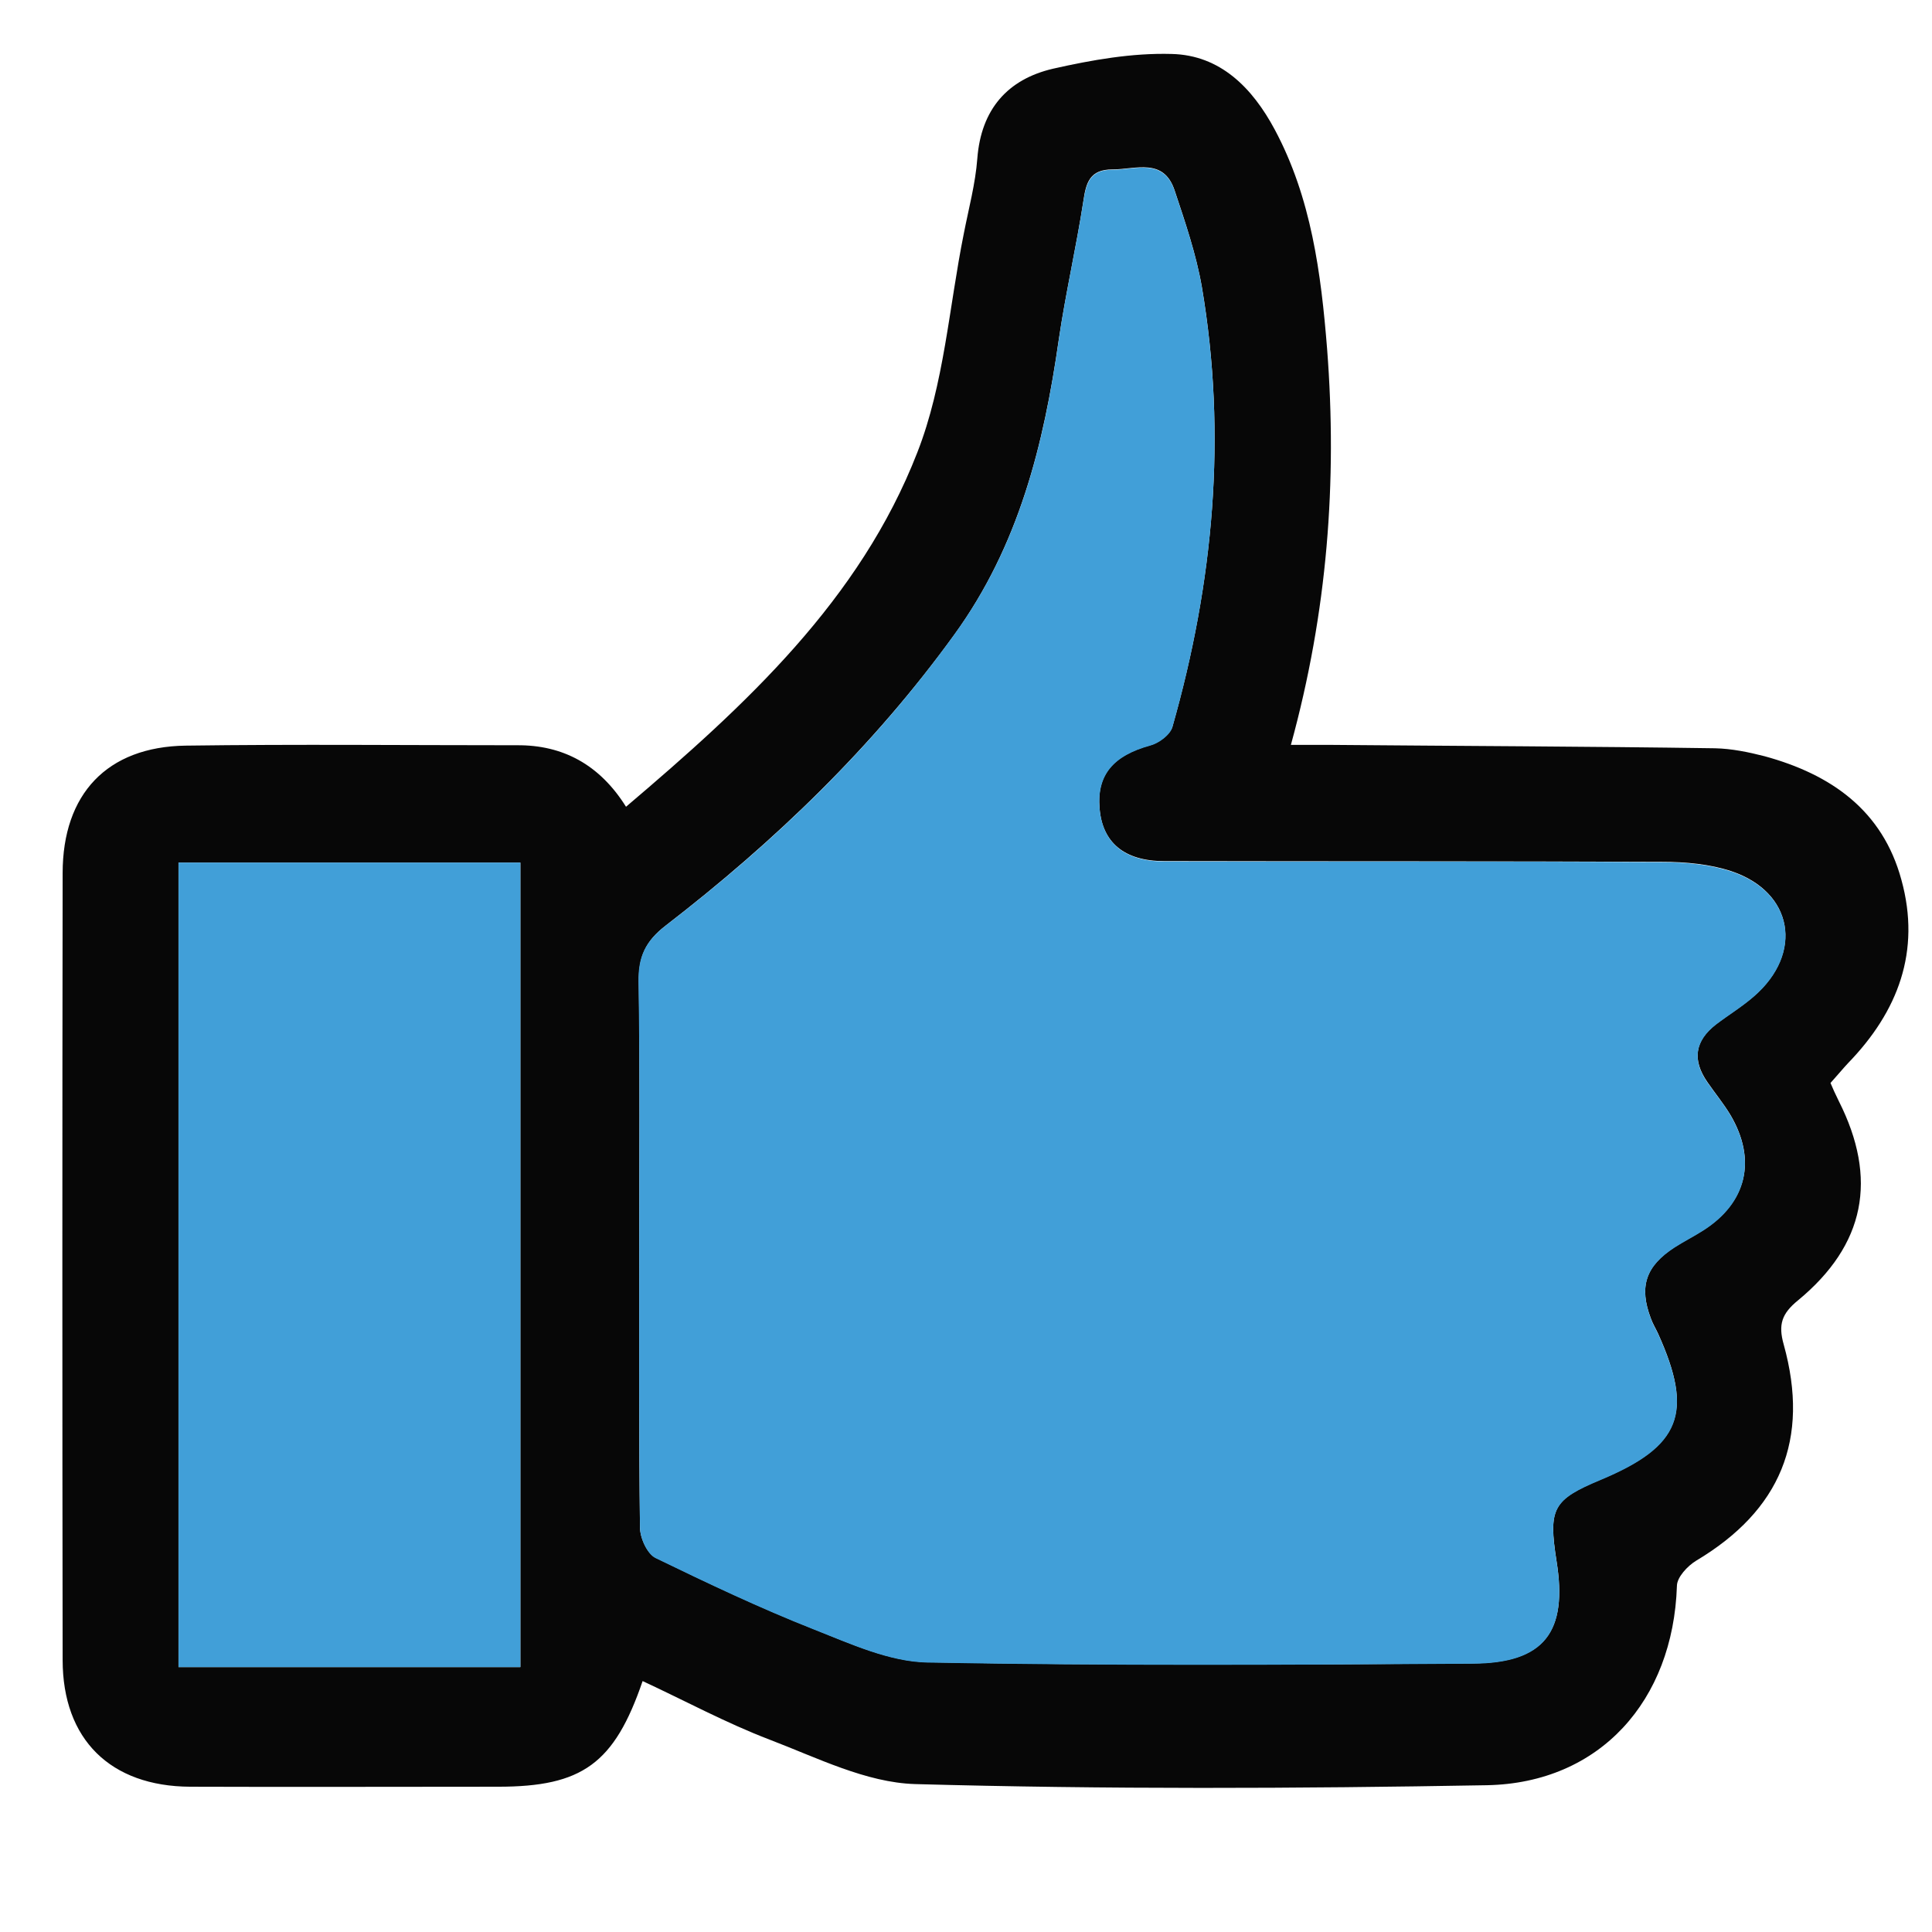 <?xml version="1.0" encoding="utf-8"?>
<!-- Generator: Adobe Illustrator 25.0.1, SVG Export Plug-In . SVG Version: 6.00 Build 0)  -->
<svg version="1.1" id="Layer_1" xmlns="http://www.w3.org/2000/svg" xmlns:xlink="http://www.w3.org/1999/xlink" x="0px" y="0px"
	 viewBox="0 0 512 512" style="enable-background:new 0 0 512 512;" xml:space="preserve">
<style type="text/css">
	.st0{fill:#070707;}
	.st1{fill:#419FD8;}
</style>
<g>
	<path class="st0" d="M165.9,213.8c31.8-27,62-54.8,77.2-93.9c7.1-18.1,8.4-38.5,12.3-57.9c1.3-6.7,3.1-13.3,3.6-20
		C260,29,267,21,279.1,18.2c10.2-2.3,20.9-4.2,31.4-3.9c12.9,0.3,21.4,9,27.3,20c9.7,18.1,12.3,38.1,13.9,58.2
		c2.7,35,0.1,69.6-9.6,104.9c4.1,0,7.2,0,10.4,0c34,0.3,68,0.4,102,0.9c4.4,0.1,8.8,1,13.1,2.1c17.6,4.8,31.3,14.3,36.3,32.8
		c5.2,18.9-0.9,34.9-14.2,48.6c-1.4,1.5-2.7,3.1-4.6,5.2c0.5,1.2,1.3,3,2.2,4.8c10.4,20.6,7,38.1-10.8,52.8
		c-4.3,3.5-5.3,6.4-3.8,11.7c7,25.2-0.9,44-23.2,57.3c-2.3,1.4-5.1,4.4-5.1,6.7c-1,30.4-20.4,52.2-50.3,52.8
		c-50.5,0.9-101.1,1.1-151.6-0.3c-13-0.4-26-7-38.6-11.8c-11.5-4.4-22.4-10.3-33.6-15.5c-7.5,21.9-16,28-38.3,28
		c-27.2,0-54.4,0.1-81.6,0c-21.1-0.1-33.8-12.5-33.8-33.6c-0.1-69.5-0.1-139,0-208.5c0-21,11.8-33.5,32.6-33.8
		c29.3-0.4,58.5-0.1,87.8-0.1C149.1,197.4,158.9,202.6,165.9,213.8z M169.4,331.1c0,24.5-0.1,49.1,0.2,73.6c0,2.8,1.9,7,4.1,8.1
		c13.8,6.7,27.7,13.3,41.9,18.9c9.8,3.9,20.1,8.6,30.2,8.8c48.2,0.9,96.3,0.7,144.5,0.3c19-0.1,25.2-8.4,22.2-27.1
		c-2.2-14-1-16.3,11.7-21.6c21.2-8.9,24.7-17.7,15.2-38.7c-0.6-1.3-1.4-2.6-1.9-4c-3.2-8.4-1.4-13.9,6.3-18.9
		c2.5-1.6,5.1-2.9,7.6-4.5c11.5-7.4,14.2-18.6,7.2-30.5c-1.8-3-4.1-5.8-6.1-8.7c-4.1-5.9-3.4-11,2.3-15.4c3.3-2.5,6.9-4.7,10-7.4
		c13.2-11.5,10.4-27.6-5.9-33.1c-5.7-1.9-12.2-2.5-18.3-2.5c-44-0.2-88.1-0.1-132.1-0.2c-10.6,0-16.4-5-17.1-14
		c-0.8-8.9,3.6-14,13.4-16.7c2.3-0.6,5.3-2.9,5.9-4.9c10.9-38.3,14.5-77.2,7.8-116.6c-1.5-8.6-4.4-17.1-7.2-25.5
		c-2.9-8.8-10.3-5.6-16.5-5.6c-6,0-7,3.5-7.7,8.4c-1.9,12.3-4.7,24.4-6.5,36.6c-4,28-10.6,54.7-27.7,78.3
		c-21.6,29.8-47.6,54.8-76.5,77.1c-5.3,4.1-7.2,8.2-7.1,14.8C169.6,283.8,169.4,307.5,169.4,331.1z M47.3,228.6
		c0,71.6,0,142.1,0,213.2c30.4,0,60.3,0,90.6,0c0-71.2,0-142.2,0-213.2C107.5,228.6,77.7,228.6,47.3,228.6z"/>
	<path class="st1" d="M169.4,331.1c0-23.7,0.2-47.3-0.2-70.9c-0.1-6.6,1.8-10.7,7.1-14.8c28.9-22.2,55-47.3,76.5-77.1
		C270,144.7,276.6,118,280.6,90c1.8-12.3,4.6-24.4,6.5-36.6c0.8-4.9,1.7-8.4,7.7-8.4c6.2,0,13.6-3.2,16.5,5.6
		c2.8,8.4,5.7,16.8,7.2,25.5c6.7,39.4,3.1,78.3-7.8,116.6c-0.6,2.1-3.6,4.3-5.9,4.9c-9.8,2.7-14.1,7.8-13.4,16.7
		c0.8,9,6.5,14,17.1,14c44,0.1,88.1-0.1,132.1,0.2c6.1,0,12.5,0.6,18.3,2.5c16.4,5.5,19.1,21.7,5.9,33.1c-3.1,2.7-6.7,4.9-10,7.4
		c-5.7,4.4-6.4,9.6-2.3,15.4c2,2.9,4.3,5.6,6.1,8.7c7,11.9,4.3,23.2-7.2,30.5c-2.5,1.6-5.1,2.9-7.6,4.5c-7.7,5-9.5,10.4-6.3,18.9
		c0.5,1.4,1.3,2.7,1.9,4c9.5,21,6.1,29.8-15.2,38.7c-12.7,5.3-13.9,7.6-11.7,21.6c3,18.7-3.2,27-22.2,27.1
		c-48.2,0.3-96.3,0.6-144.5-0.3c-10.2-0.2-20.5-5-30.2-8.8c-14.2-5.6-28.1-12.2-41.9-18.9c-2.2-1.1-4.1-5.3-4.1-8.1
		C169.3,380.2,169.4,355.7,169.4,331.1z"/>
	<path class="st1" d="M47.3,228.6c30.4,0,60.2,0,90.6,0c0,71,0,142,0,213.2c-30.3,0-60.2,0-90.6,0C47.3,370.7,47.3,300.2,47.3,228.6
		z"/>
</g>
</svg>
